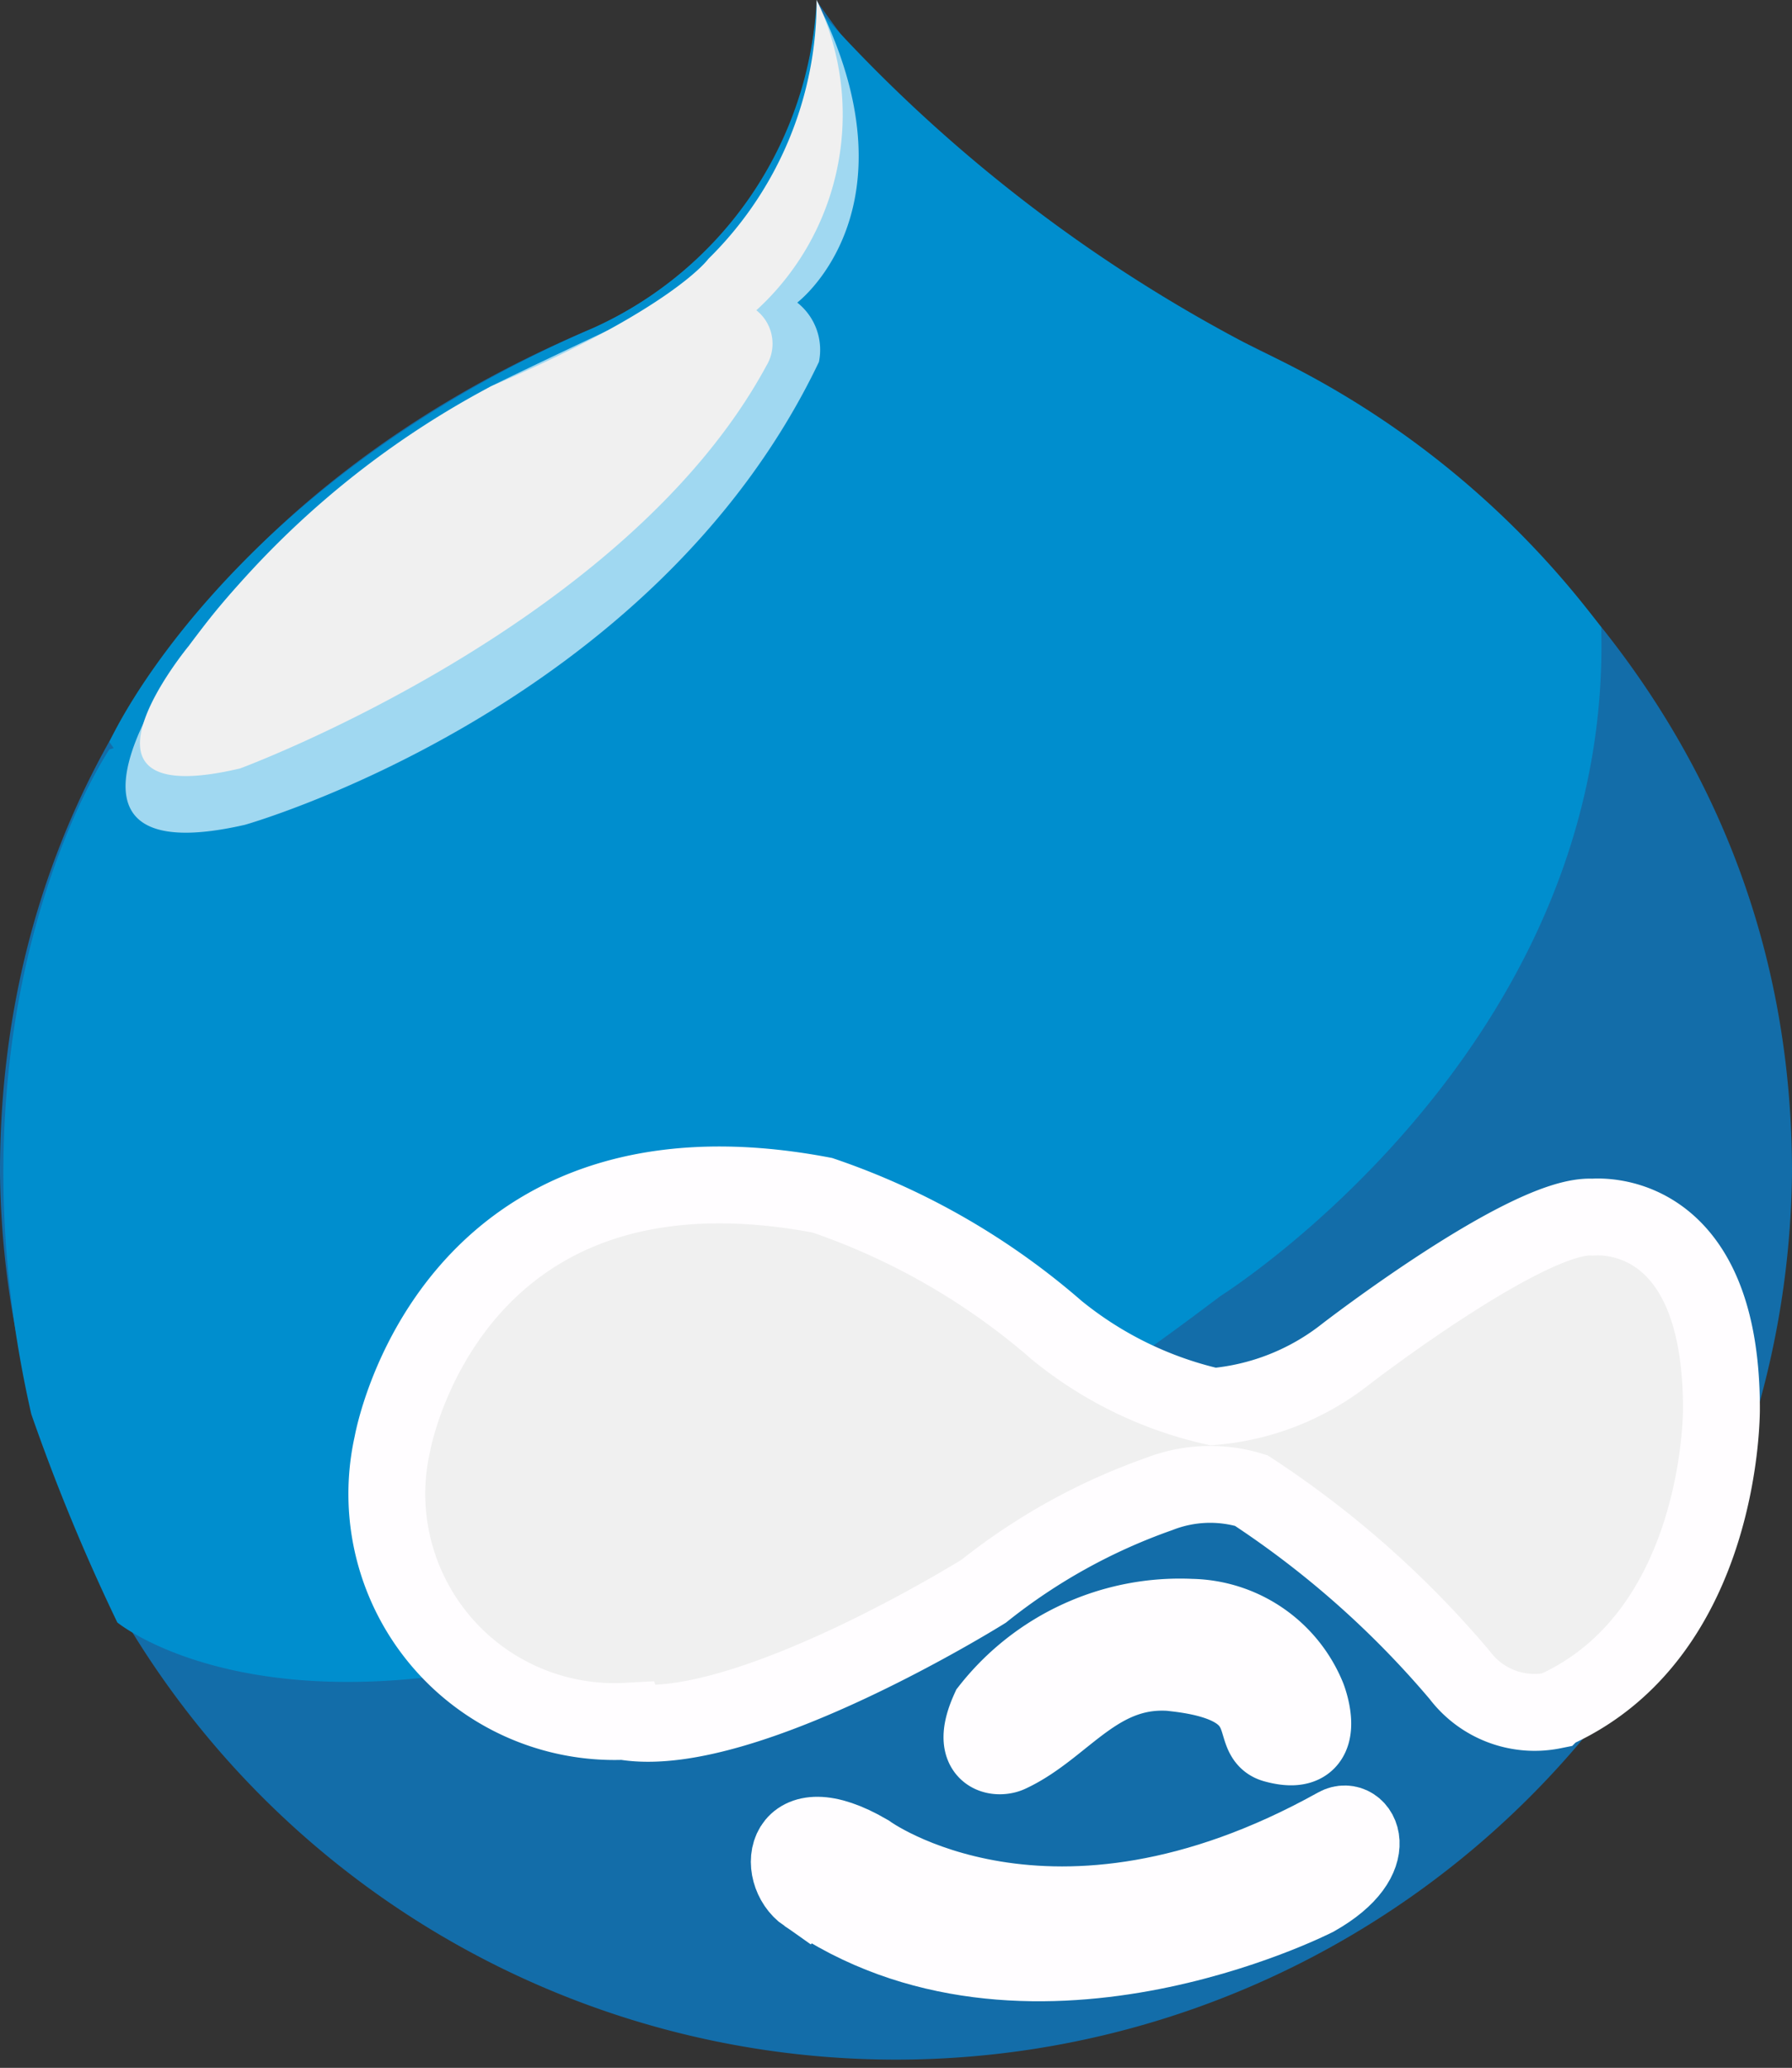 <svg xmlns="http://www.w3.org/2000/svg" width="23.311" height="26.899" viewBox="0 0 23.311 26.899">
  <rect x="0" y="0" width="23.311" height="26.899" fill="#333333" stroke="none"/>
  <g id="drupal-seeklogo.com" transform="translate(-0.909 -0.664)">
    <path id="Path_351" data-name="Path 351" d="M8.577,5.105C3.871,7.1.909,11.024.909,16.061a11.656,11.656,0,0,0,23.311,0c0-7.74-7.191-10.816-7.191-10.816a18.255,18.255,0,0,1-2.449-1.238A13.974,13.974,0,0,1,11.537.833a4.935,4.935,0,0,1-2.96,4.273" transform="translate(0 -0.153)" fill="#136da9"/>
    <path id="Path_352" data-name="Path 352" d="M113.446,261.116c-.409-.284-.312-1.19.8-.543,0,0,2.362,1.735,6.1-.347.291-.162.647.409-.277.932,0,0-3.779,1.934-6.622-.043Z" transform="translate(-102.048 -235.808)" fill="#f0f0f0"/>
    <path id="Path_353" data-name="Path 353" d="M113.446,261.116c-.409-.284-.312-1.19.8-.543,0,0,2.362,1.735,6.1-.347.291-.162.647.409-.277.932,0,0-3.779,1.934-6.622-.043Z" transform="translate(-102.048 -235.808)" fill="none" stroke="#fffdff" stroke-width="1"/>
    <path id="Path_354" data-name="Path 354" d="M143.165,231.272c1.375.161.9.822,1.271.924.751.208.428-.612.428-.612a1.668,1.668,0,0,0-1.514-1.04,3.152,3.152,0,0,0-2.623,1.2c-.277.612.111.644.254.578.728-.335,1.171-1.171,2.184-1.052Z" transform="translate(-126.947 -208.842)" fill="#f0f0f0"/>
    <path id="Path_355" data-name="Path 355" d="M143.165,231.272c1.375.161.9.822,1.271.924.751.208.428-.612.428-.612a1.668,1.668,0,0,0-1.514-1.04,3.152,3.152,0,0,0-2.623,1.2c-.277.612.111.644.254.578.728-.335,1.171-1.171,2.184-1.052Z" transform="translate(-126.947 -208.842)" fill="none" stroke="#fffdff" stroke-width="1"/>
    <path id="Path_356" data-name="Path 356" d="M2.84,22.688s4.179,3.458,14.349-4.245c0,0,5.108-3.207,4.954-8.7a11.737,11.737,0,0,0-4.442-3.6,19.86,19.86,0,0,1-5.764-4.461s-.341,6.919-9.2,9.65c0,0-2.233,3.294-1.016,8.646A25.894,25.894,0,0,0,2.84,22.688" transform="translate(-0.405 -0.919)" fill="#008ece"/>
    <path id="Path_357" data-name="Path 357" d="M59.447,176.253a2.962,2.962,0,0,1-3.051-3.606s.724-4.161,5.593-3.236a9.116,9.116,0,0,1,3.051,1.757,4.953,4.953,0,0,0,2.034.992,3.226,3.226,0,0,0,1.726-.684s2.377-1.834,3.208-1.78c.021,0,1.677-.181,1.677,2.489,0,0,.031,2.943-2.188,3.929a1.221,1.221,0,0,1-1.217-.462,12.536,12.536,0,0,0-2.712-2.4,1.826,1.826,0,0,0-1.2.046,7.817,7.817,0,0,0-2.28,1.264s-3.082,1.926-4.638,1.7Z" transform="translate(-50.383 -153.199)" fill="#f0f0f0"/>
    <path id="Path_358" data-name="Path 358" d="M59.447,176.253a2.962,2.962,0,0,1-3.051-3.606s.724-4.161,5.593-3.236a9.116,9.116,0,0,1,3.051,1.757,4.953,4.953,0,0,0,2.034.992,3.226,3.226,0,0,0,1.726-.684s2.377-1.834,3.208-1.78c.021,0,1.677-.181,1.677,2.489,0,0,.031,2.943-2.188,3.929a1.221,1.221,0,0,1-1.217-.462,12.536,12.536,0,0,0-2.712-2.4,1.826,1.826,0,0,0-1.2.046,7.817,7.817,0,0,0-2.28,1.264s-3.082,1.926-4.638,1.7Z" transform="translate(-50.383 -153.199)" fill="none" stroke="#fffdff" stroke-width="1"/>
    <path id="Path_359" data-name="Path 359" d="M25.008,9.787c2.245-3.215.634-9.122.634-9.122a4.951,4.951,0,0,1-2.9,4.263c-4.842,2.09-6.3,5.388-6.3,5.388,1.038,1.471,3.792,6.314,8.569-.528" transform="translate(-14.11 0)" fill="#008ece"/>
    <path id="Path_360" data-name="Path 360" d="M27.752.664s.291,2.7-1.173,3.575c0,0-2.348,1.093-3.064,1.451,0,0-3.015,1.82-4.008,3.53,0,0-2.127,2.846.809,2.173,0,0,5.309-1.5,7.466-6.021A.784.784,0,0,0,27.5,4.6s1.618-1.221.249-3.933" transform="translate(-16.22 0)" fill="#a0d8f1"/>
    <path id="Path_361" data-name="Path 361" d="M29.613.664a4.706,4.706,0,0,1-1.408,3.367s-.459.647-2.83,1.659a11.725,11.725,0,0,0-3.931,3.378s-1.8,2.175.669,1.592c0,0,5.01-1.846,6.846-5.237a.555.555,0,0,0-.13-.723A3.445,3.445,0,0,0,29.613.664" transform="translate(-18.081 0)" fill="#f0f0f0"/>
  </g>
</svg>
